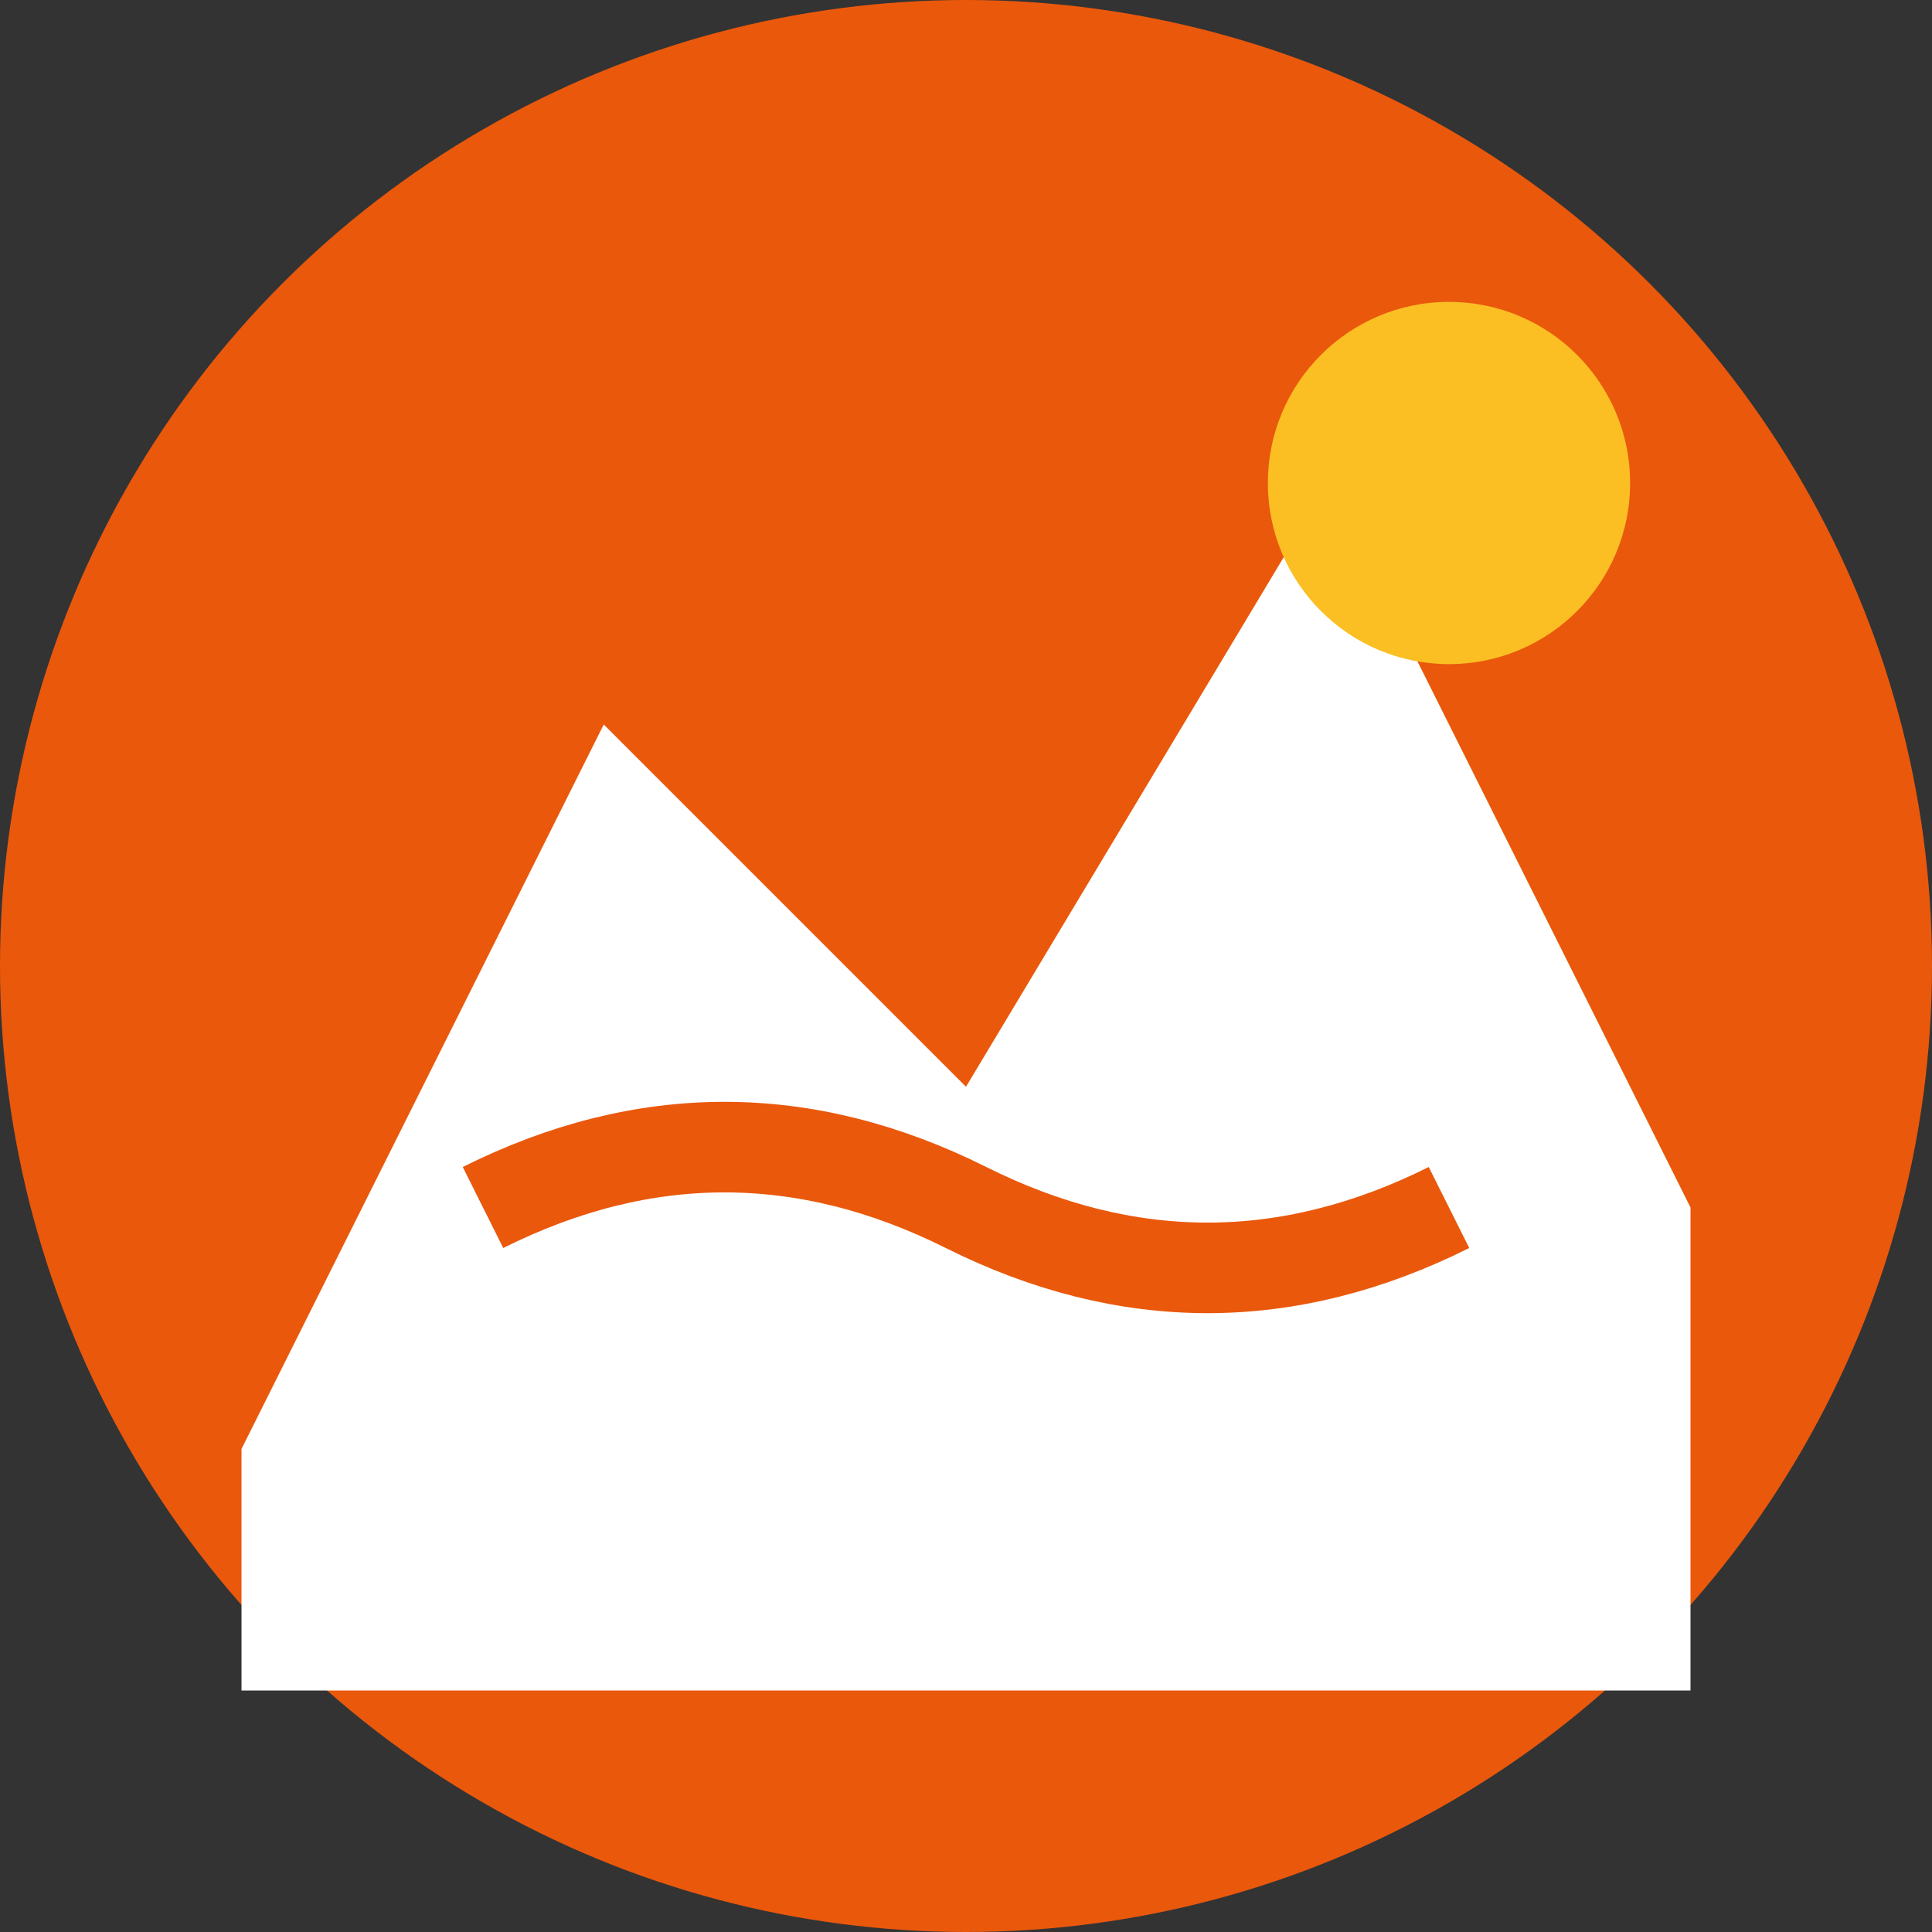 <svg width="32" height="32" viewBox="0 0 32 32" fill="none" xmlns="http://www.w3.org/2000/svg">
  <rect x="0" y="0" width="32" height="32" fill="#333333" stroke="none"/>
  <!-- Background circle -->
  <circle cx="16" cy="16" r="16" fill="#ea580c"/>
  
  <!-- Mountain peaks -->
  <path d="M4 24 L10 12 L16 18 L22 8 L28 20 L28 28 L4 28 Z" fill="#ffffff"/>
  
  <!-- Sun/compass -->
  <circle cx="24" cy="8" r="3" fill="#fbbf24"/>
  
  <!-- Trail/path -->
  <path d="M8 20 Q12 18 16 20 Q20 22 24 20" stroke="#ea580c" stroke-width="1.5" fill="none"/>
</svg>
